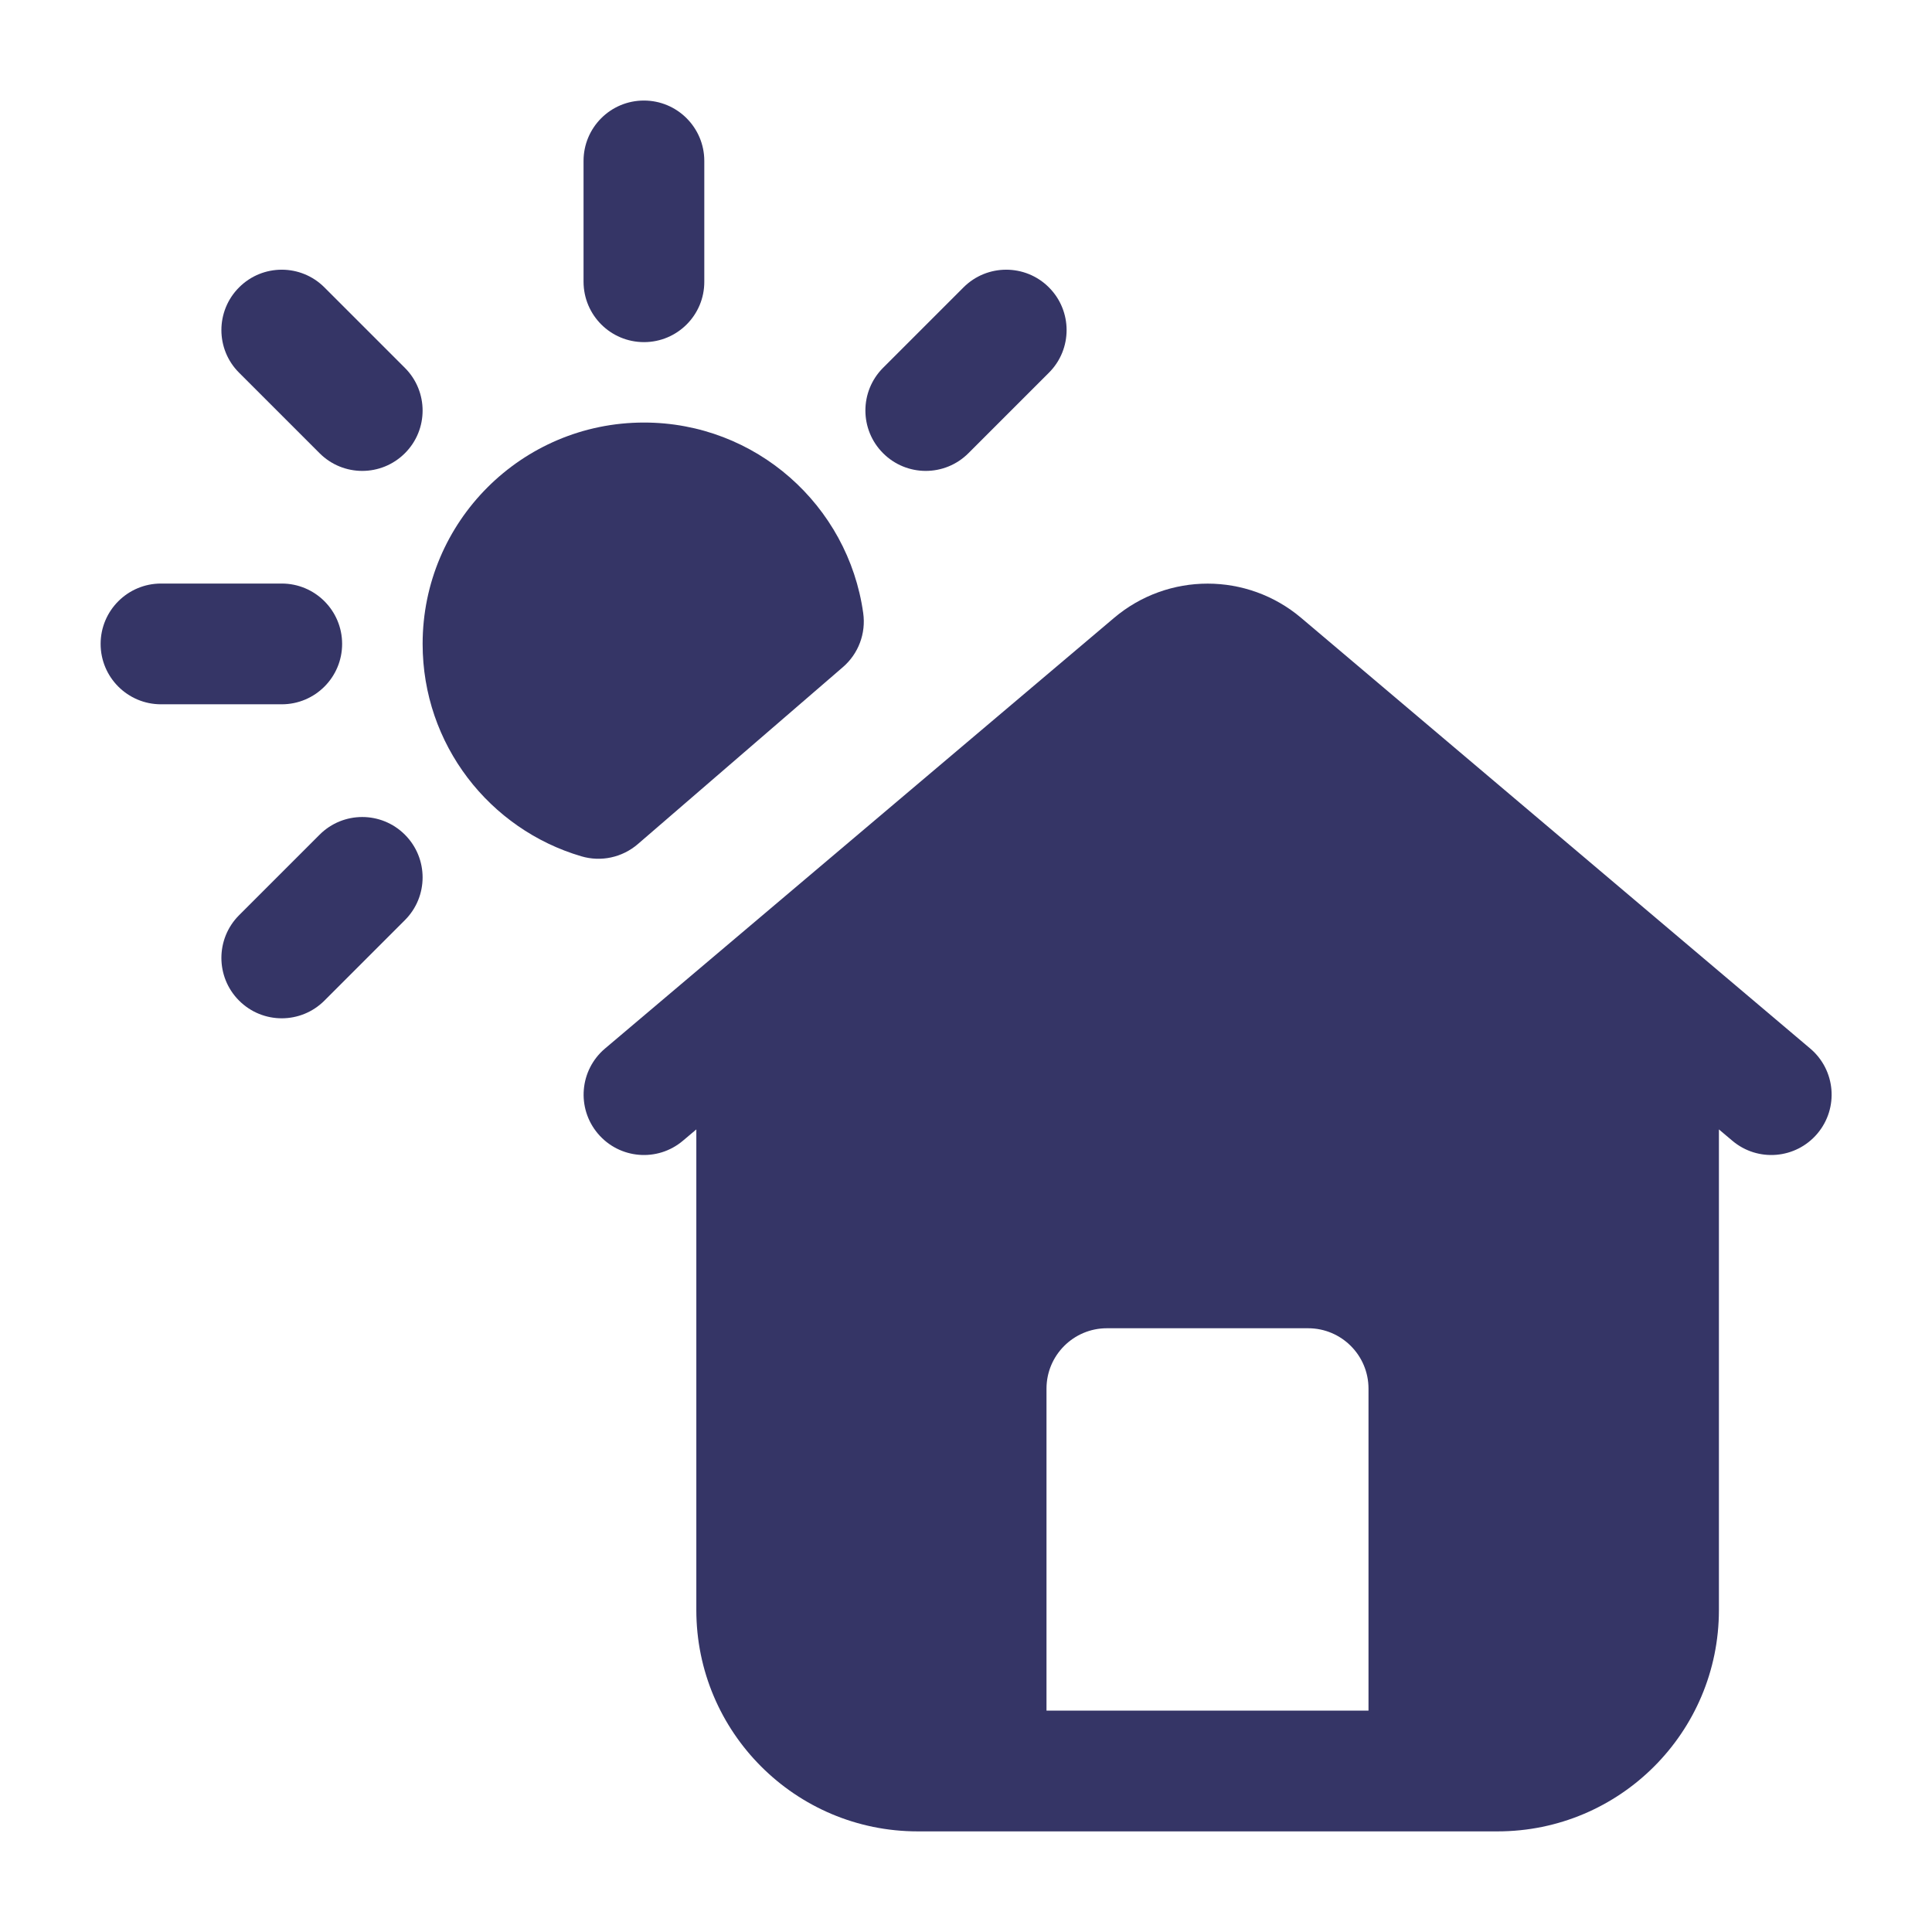 <svg width="24" height="24" viewBox="0 0 24 24" fill="none" xmlns="http://www.w3.org/2000/svg">
<path d="M7.249 3.5C7.25 3.915 7.585 4.25 8 4.25C8.414 4.25 8.75 3.914 8.749 3.5L8.749 1.999C8.749 1.585 8.413 1.249 7.999 1.249C7.584 1.249 7.249 1.585 7.249 1.999L7.249 3.5Z" fill="#353566"/>
<path d="M13.03 3.57C13.323 3.863 13.323 4.338 13.03 4.63L12.03 5.63C11.737 5.923 11.263 5.923 10.97 5.63C10.677 5.337 10.677 4.862 10.97 4.569L11.969 3.57C12.262 3.277 12.737 3.277 13.03 3.57Z" fill="#353566"/>
<path d="M8 5.249C6.481 5.249 5.25 6.481 5.25 7.999C5.25 9.249 6.082 10.302 7.221 10.637C7.466 10.71 7.73 10.652 7.923 10.486L10.471 8.287C10.664 8.121 10.759 7.868 10.723 7.615C10.536 6.278 9.389 5.249 8 5.249Z" fill="#353566"/>
<path fill-rule="evenodd" clip-rule="evenodd" d="M13.839 7.676C14.51 7.108 15.493 7.108 16.164 7.676L22.487 13.025C22.804 13.293 22.843 13.766 22.576 14.082C22.308 14.399 21.835 14.438 21.519 14.17L21.353 14.03V20C21.353 21.519 20.122 22.75 18.603 22.75H11.4C9.882 22.75 8.65 21.519 8.65 20V14.03L8.484 14.17C8.168 14.438 7.695 14.399 7.427 14.082C7.16 13.766 7.199 13.293 7.516 13.025L13.839 7.676ZM17 17.25V21.25H13V17.25C13 16.836 13.336 16.5 13.75 16.5H16.25C16.664 16.5 17 16.836 17 17.25Z" fill="#353566"/>
<path d="M1.25 7.999C1.25 8.413 1.586 8.749 2 8.749H3.5C3.914 8.749 4.25 8.413 4.25 7.999C4.25 7.585 3.914 7.249 3.5 7.249H2C1.586 7.249 1.25 7.585 1.25 7.999Z" fill="#353566"/>
<path d="M2.97 4.63C2.677 4.338 2.677 3.863 2.97 3.57C3.263 3.277 3.737 3.277 4.03 3.57L5.03 4.57C5.323 4.863 5.323 5.338 5.03 5.63C4.737 5.923 4.263 5.923 3.97 5.63L2.97 4.63Z" fill="#353566"/>
<path d="M4.03 12.43C3.737 12.723 3.263 12.723 2.97 12.43C2.677 12.137 2.677 11.662 2.97 11.369L3.97 10.369C4.263 10.076 4.737 10.076 5.03 10.369C5.323 10.662 5.323 11.137 5.03 11.43L4.03 12.43Z" fill="#353566"/>
</svg>
